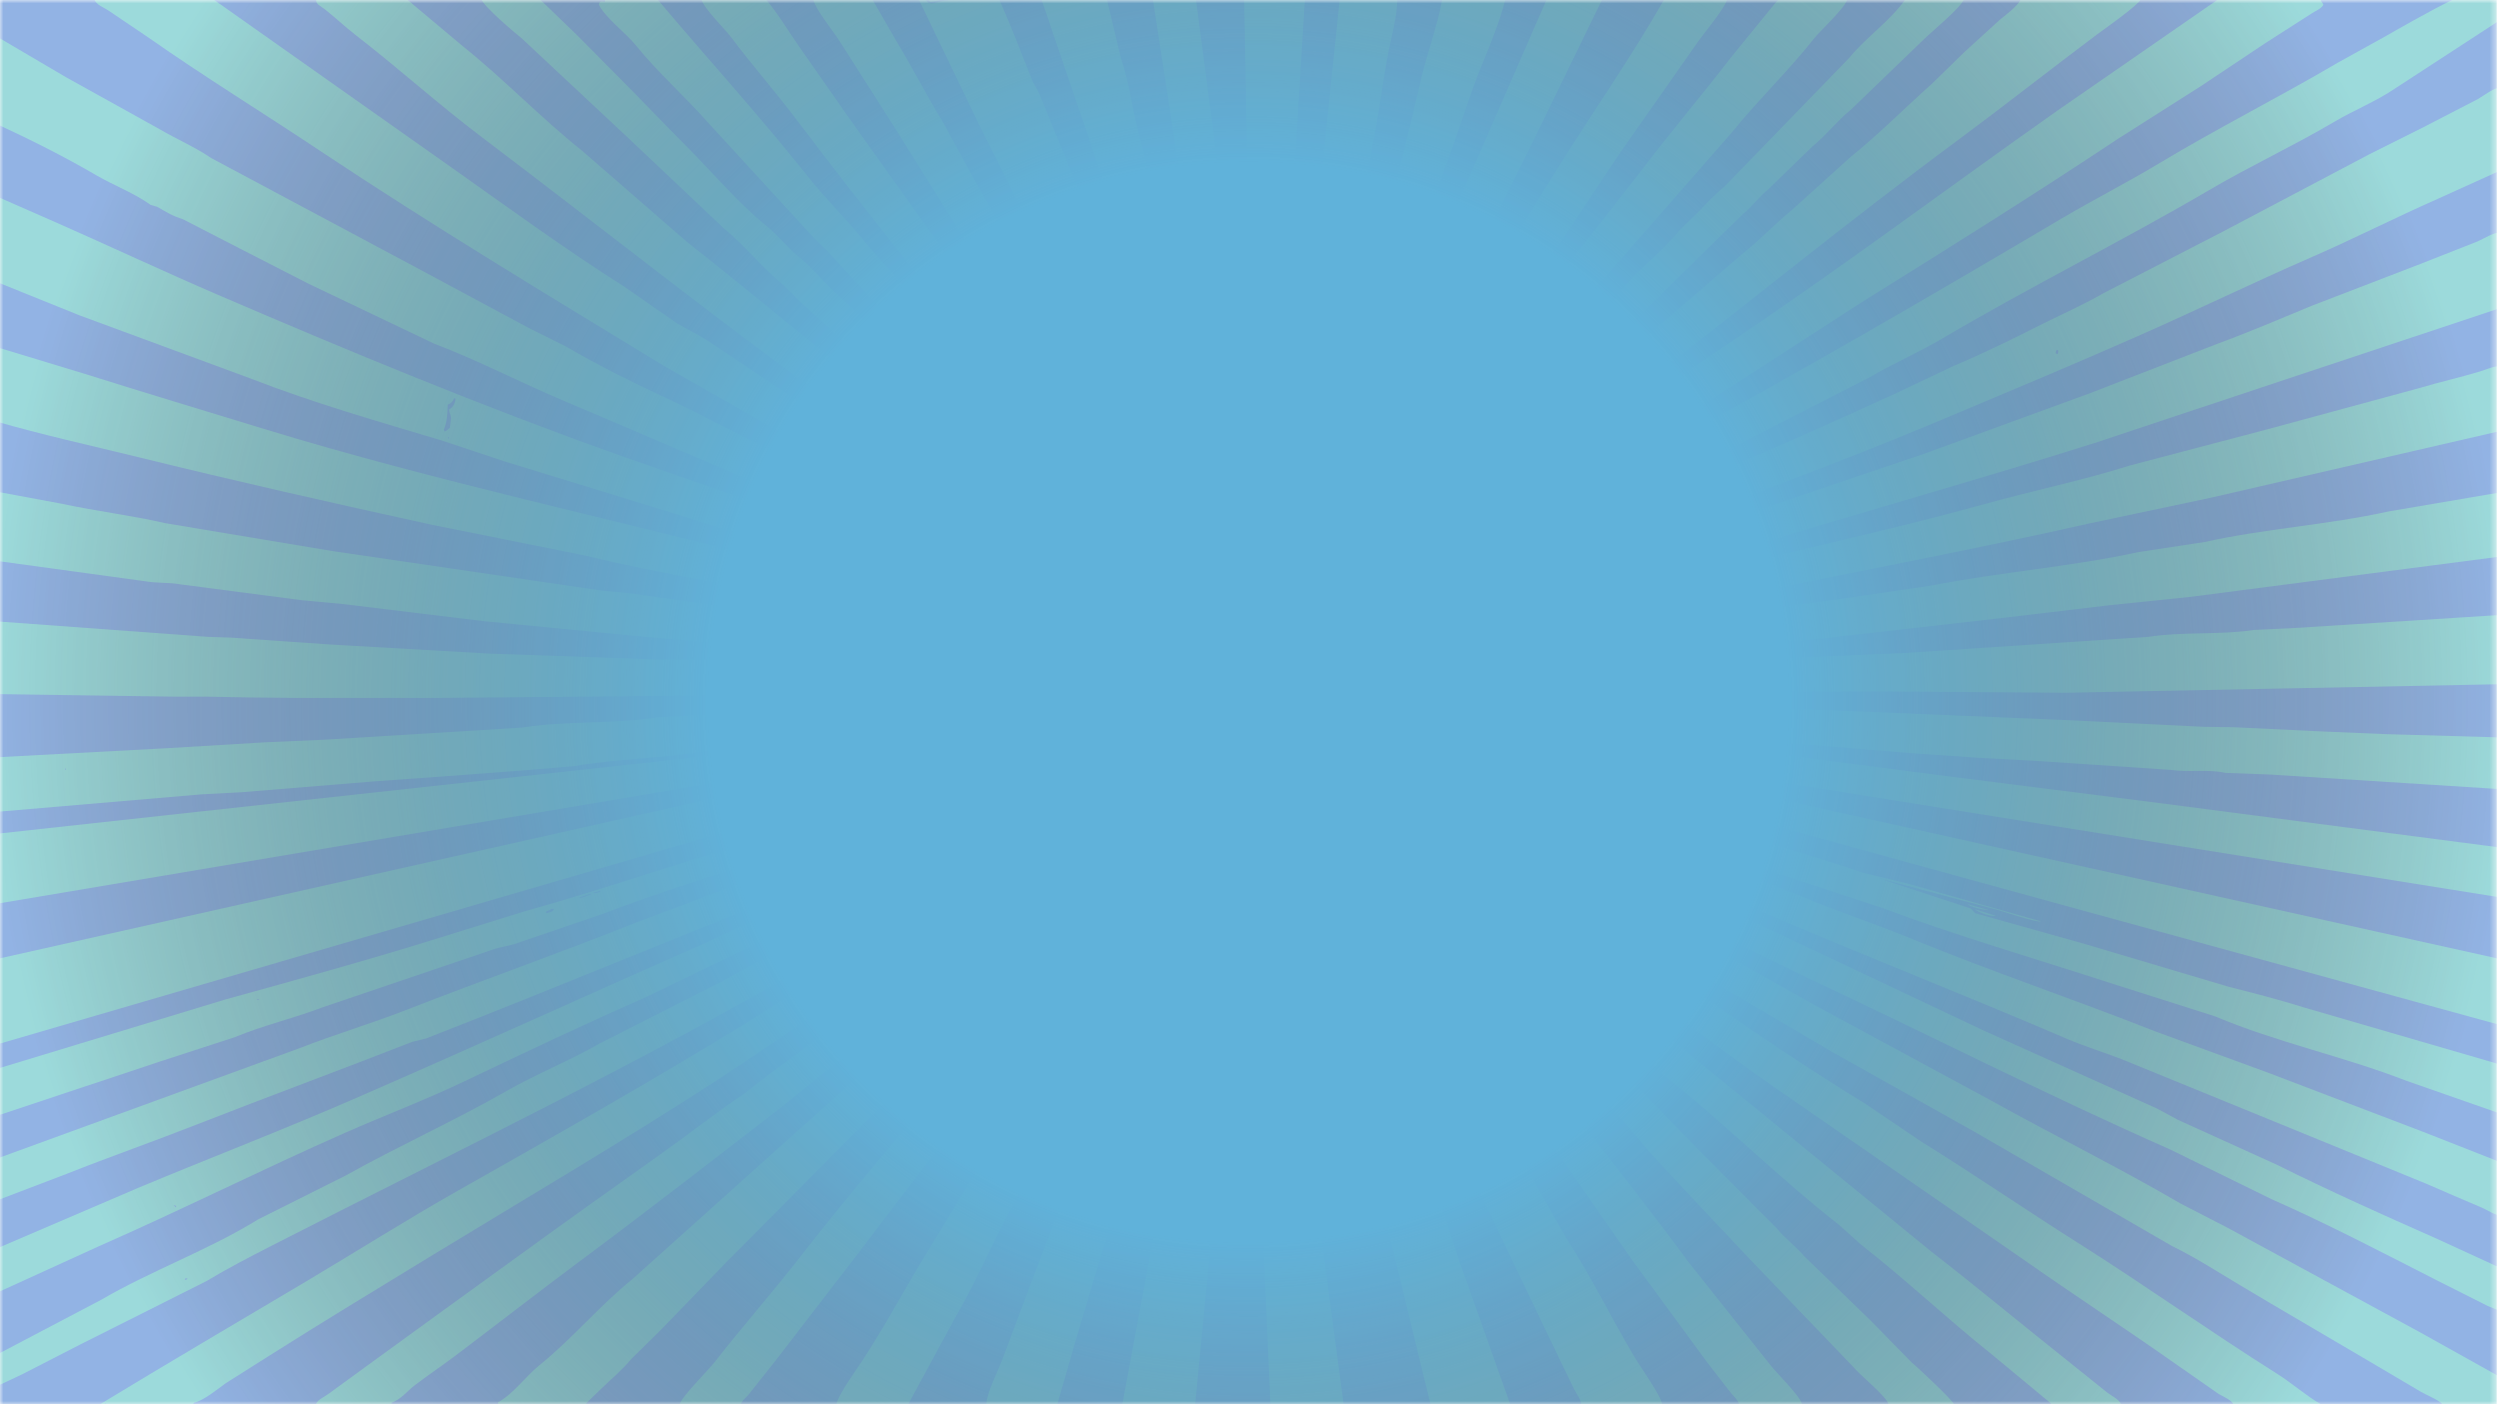 <svg width="356" height="200" viewBox="0 0 356 200" fill="none" xmlns="http://www.w3.org/2000/svg">
<g clip-path="url(#clip0_11_216)">
<g opacity="0.7">
<mask id="mask0_11_216" style="mask-type:luminance" maskUnits="userSpaceOnUse" x="0" y="0" width="356" height="200">
<path d="M0 0V200H355.556V0H0Z" fill="white"/>
</mask>
<g mask="url(#mask0_11_216)">
<path fill-rule="evenodd" clip-rule="evenodd" d="M0 0V200H355.556V0H0Z" fill="#72CBCC"/>
<path d="M37.574 61.074C62.074 68.574 87.667 73.981 113.037 80.63C121.241 82.778 129.611 84.426 137.926 86.685C140.148 87.241 142.37 87.79 144.593 88.333C140.111 87.222 135.574 85.315 131.37 84C121.741 81.049 112.117 78.105 102.5 75.167C92.185 71.907 82.093 68.87 71.722 65.667C68.846 64.704 65.963 63.741 63.074 62.778C53.741 59.981 44.704 57.407 35.852 53.963C27.667 50.938 19.475 47.914 11.278 44.889C7.278 43.272 3.272 41.654 -0.741 40.037C-0.741 43.148 -0.741 46.253 -0.741 49.352C3.506 50.648 7.759 51.938 12.018 53.222C20.537 55.907 28.945 58.426 37.574 61.074Z" fill="#6493D8"/>
<path d="M23.537 74.5C31.488 75.821 39.438 77.148 47.389 78.481C60.179 80.358 72.969 82.235 85.759 84.111C86.92 84.222 88.086 84.327 89.259 84.426C95.099 85.241 100.944 86.055 106.796 86.87C114.265 87.895 121.741 88.92 129.222 89.944C135.395 90.735 141.568 91.531 147.741 92.333C147.741 92.309 147.741 92.29 147.741 92.278C142.222 91.407 136.889 90.185 131.611 88.963C126.685 87.988 121.759 87.006 116.833 86.019C105.759 83.426 94.352 81.833 83.5 79.148C76.179 77.679 68.864 76.21 61.556 74.741C47.5 71.667 33.333 68.463 19.741 65.111C12.704 63.389 6.13 61.944 -0.741 59.963C-0.741 63.296 -0.741 66.63 -0.741 69.963C2.444 70.555 5.636 71.148 8.833 71.741C13.722 72.796 18.815 73.407 23.537 74.5Z" fill="#6493D8"/>
<path d="M31.074 42C49.667 50 68.648 57.87 88.148 64.815C97.648 68.185 106.981 71.315 116.537 74.685C127.525 78.599 138.519 82.519 149.519 86.444C149.519 86.432 149.519 86.414 149.519 86.389C143.648 84.5 138.074 81.481 132.537 79.093C126.426 76.444 120.167 73.944 114.093 71.426C102.611 66.704 91.63 61.852 80.315 57.093C74.13 54.481 68.093 51.315 61.796 48.926C55.846 46.086 49.895 43.247 43.944 40.407C40.685 38.728 37.42 37.056 34.148 35.389C31.445 33.994 28.747 32.605 26.056 31.222C24.537 30.759 23.593 30.13 22.37 29.444C22.062 29.358 21.759 29.272 21.463 29.185C19.13 27.5 16.278 26.444 13.722 24.963C9.13 22.278 4.167 19.796 -0.741 17.537C-0.741 20.969 -0.741 24.407 -0.741 27.852C2.148 29.111 5.031 30.377 7.907 31.648C15.648 35.056 23.278 38.648 31.074 42Z" fill="#6493D8"/>
<path d="M146.889 88.833C146.284 88.722 145.679 88.599 145.074 88.463C145.679 88.611 146.284 88.759 146.889 88.907C146.889 88.883 146.889 88.858 146.889 88.833Z" fill="#6493D8"/>
<path d="M64.852 56.722C64.79 56.722 64.728 56.722 64.667 56.722C64.445 57.204 64.259 57.407 63.759 57.63C63.722 58.944 63.667 60.074 63.204 61.185C63.241 61.272 63.284 61.358 63.333 61.444C63.685 61.333 63.759 61.111 64.056 60.944C64.117 60.475 64.179 60.006 64.241 59.537C64.185 59 63.981 58.87 63.944 58.315C64.445 58.056 64.852 57.444 64.852 56.722Z" fill="#6493D8"/>
<path d="M63.87 62.481C63.895 62.444 63.92 62.401 63.944 62.352C63.895 62.315 63.852 62.278 63.815 62.241C63.79 62.278 63.772 62.315 63.759 62.352C63.796 62.401 63.833 62.444 63.87 62.481Z" fill="#6493D8"/>
<path d="M32.852 90.796C37.58 91.13 42.303 91.457 47.019 91.778C54.574 92.21 62.136 92.642 69.704 93.074C77.84 93.358 85.969 93.642 94.093 93.926C95.611 93.926 97.124 93.926 98.63 93.926C115.037 94.42 131.451 94.914 147.87 95.407C143.228 95.012 138.586 94.623 133.944 94.241C125.216 93.475 116.494 92.716 107.778 91.963C105.235 91.778 102.698 91.593 100.167 91.407C97.574 91.185 94.981 90.963 92.389 90.741C84.574 89.988 76.765 89.228 68.963 88.463C62.259 87.648 55.556 86.833 48.852 86.019C46.877 85.833 44.895 85.648 42.907 85.463C37.142 84.71 31.383 83.957 25.63 83.204C23.963 82.907 22.518 83.074 20.722 82.778C13.574 81.79 6.42 80.809 -0.741 79.833C-0.741 82.71 -0.741 85.586 -0.741 88.463C9.358 89.204 19.457 89.944 29.556 90.685C30.654 90.722 31.753 90.759 32.852 90.796Z" fill="#6493D8"/>
<path d="M226.574 41.759C223.963 45.185 220.852 48.167 218.185 51.5C216.482 53.549 214.784 55.593 213.093 57.63C210.142 61.086 207.198 64.543 204.259 68C203.056 69.5 200.741 71.37 199.963 73.093C204.914 67.932 209.858 62.778 214.796 57.63C217.216 55.247 219.63 52.858 222.037 50.463C222.963 49.488 223.883 48.506 224.796 47.519C227.019 45.685 229.241 43.389 231.056 41.148C233.482 38.13 236.759 35.778 239.204 32.741C239.982 31.988 240.759 31.235 241.537 30.482C242.852 29.167 244.056 27.778 245.519 26.611C251.469 20.488 257.414 14.358 263.352 8.222C265.759 5.259 269.13 3.037 271.333 -0.111C268.568 -0.111 265.809 -0.111 263.056 -0.111C262.815 1.056 259.222 4.352 258.333 5.463C254.704 10.074 250.463 14.111 246.796 18.648C240.056 26.352 233.315 34.056 226.574 41.759Z" fill="#6493D8"/>
<path d="M258.093 20.852C256.006 22.877 253.92 24.901 251.833 26.926C250.556 27.963 249.574 29.315 248.333 30.352C245.654 32.969 242.982 35.586 240.315 38.204C238.488 40.006 236.667 41.803 234.852 43.593C233.284 45.148 231.71 46.704 230.13 48.259C228.315 50.123 226.494 51.981 224.667 53.833C221.407 56.944 218.142 60.049 214.87 63.148C214.13 63.926 213.395 64.704 212.667 65.481C210.722 67.055 209.222 69.093 207.333 70.685C206.093 71.741 204.685 72.833 203.704 74.13C205.407 73.333 206.667 71.389 208.13 70.259C212.685 66.741 216.907 62.741 221.426 59.167C230.352 51.463 239.284 43.759 248.222 36.056C250.611 34.185 252.704 31.907 255.074 29.982C257.877 27.451 260.679 24.92 263.482 22.389C267.556 19.111 271.241 15.37 275.13 11.907C276.685 10.389 278.235 8.877 279.778 7.37C281.457 5.84 283.136 4.309 284.815 2.778C285.796 1.981 287.111 1.037 287.759 -0.056C285.056 -0.068 282.358 -0.086 279.667 -0.111C279.296 1.037 275.037 4.537 273.963 5.593C270.494 8.938 267.019 12.29 263.537 15.648C261.593 17.204 260.037 19.278 258.093 20.852Z" fill="#6493D8"/>
<path d="M221.426 35.574C216.185 42.926 210.944 50.278 206.037 57.944C202.506 63.056 198.969 68.167 195.426 73.278C199.315 68.117 203.198 62.963 207.074 57.815C209.494 54.901 211.907 51.981 214.315 49.056C220.673 40.944 227.031 32.833 233.389 24.722C237.611 19.13 242.204 13.741 246.5 8.167C248.648 5.525 250.796 2.889 252.944 0.259C253.043 0.16 253.142 0.056 253.241 -0.056C250.809 -0.068 248.377 -0.086 245.944 -0.111C245.778 0.963 242.667 4.704 241.907 5.778C238.63 10.426 235.407 15.093 232.148 19.685C228.426 24.944 225.148 30.333 221.426 35.574Z" fill="#6493D8"/>
<path d="M9.37 109.315C9.333 109.414 9.296 109.519 9.259 109.63C9.296 109.63 9.333 109.63 9.37 109.63C9.37 109.519 9.37 109.414 9.37 109.315Z" fill="#6493D8"/>
<path d="M37.759 105.704C40.586 105.58 43.407 105.457 46.222 105.333C55.58 104.765 64.938 104.191 74.296 103.611C80.722 102.593 87.37 103.148 93.556 102.148C95.802 102.025 98.049 101.901 100.296 101.778C105.284 101.432 110.265 101.086 115.241 100.741C125.586 99.876 135.926 99.019 146.259 98.167C145.568 98.167 144.877 98.167 144.185 98.167C141.63 98.228 139.074 98.284 136.519 98.333C125.605 98.568 114.691 98.796 103.778 99.019C89.864 99.142 75.951 99.265 62.037 99.389C55.556 99.389 49.08 99.389 42.611 99.389C40.216 99.364 37.821 99.34 35.426 99.315C33.426 99.278 31.426 99.241 29.426 99.204C27.895 99.204 26.364 99.204 24.833 99.204C16.302 99.08 7.778 98.957 -0.741 98.833C-0.741 101.833 -0.741 104.839 -0.741 107.852C7.37 107.42 15.482 106.988 23.593 106.556C28.321 106.272 33.043 105.988 37.759 105.704Z" fill="#6493D8"/>
<path d="M135.907 109.5C137.191 109.29 138.481 109.086 139.778 108.889C141.062 108.519 142.346 108.148 143.63 107.778C143.63 107.765 143.63 107.747 143.63 107.722C143.556 107.722 143.475 107.722 143.389 107.722C141.556 108.593 138.222 108.833 136.037 109.315C132.741 110.037 129.481 110.889 126.407 111.833C125.222 112.185 122.463 112.537 121.685 113.241C126.167 112.556 131.407 111.333 135.481 110.056C136.519 109.722 138.222 109.833 139.037 109.259C139.074 109.259 139.111 109.259 139.148 109.259C138.815 109.148 138.315 109.37 137.926 109.444C135 109.963 132.722 111 129.778 111.222C129.778 111.198 129.778 111.173 129.778 111.148C131.685 110.611 133.907 110 135.907 109.5Z" fill="#6493D8"/>
<path d="M144.926 101.278C144.111 100.981 142.574 101.5 141.796 101.648C139.056 102.167 136.241 102.148 133.648 102.63C123.858 103.963 114.068 105.29 104.278 106.611C102.784 106.759 101.29 106.907 99.796 107.056C94.056 108.018 87.815 108.056 81.907 109.074C80.068 109.235 78.228 109.395 76.389 109.556C72.907 109.827 69.432 110.093 65.963 110.352C61.691 110.66 57.42 110.969 53.148 111.278C46.901 111.784 40.648 112.296 34.389 112.815C32.512 112.914 30.63 113.012 28.741 113.111C18.914 113.951 9.086 114.79 -0.741 115.63C-0.741 116.667 -0.741 117.71 -0.741 118.759C42.056 114.074 84.852 109.389 127.63 104.722C133.395 103.574 139.161 102.426 144.926 101.278Z" fill="#6493D8"/>
<path d="M231.852 56.407C228.605 58.877 225.352 61.352 222.093 63.833C219.846 65.673 217.599 67.512 215.352 69.352C212.611 71.512 209.877 73.679 207.148 75.852C210.593 73.42 214.043 70.988 217.5 68.556C227.259 62.259 236.463 55.389 246 49C262 38.278 277.315 26.796 292.963 15.759C300.543 10.512 308.124 5.265 315.704 0.019C315.753 -0.006 315.796 -0.031 315.833 -0.056C312.179 -0.068 308.519 -0.086 304.852 -0.111C304.611 0.648 299.574 4.204 298.611 4.907C292.111 9.778 285.759 14.796 279.241 19.63C263.148 31.518 247.648 44.222 231.852 56.407Z" fill="#6493D8"/>
<path d="M200.278 56.167C197.475 61.685 194.673 67.204 191.87 72.722C195.895 65.994 199.926 59.272 203.963 52.556C210.093 43.37 215.667 33.722 221.556 24.352C226.63 16.222 232.204 8.278 237 -0.111C234.049 -0.111 231.105 -0.111 228.167 -0.111C224.549 7.309 220.932 14.728 217.315 22.148C211.636 33.481 205.957 44.821 200.278 56.167Z" fill="#6493D8"/>
<path d="M134.982 0.074C134.982 0.012 134.982 -0.049 134.982 -0.111C133.815 -0.111 133.333 0.167 132.482 0.315C132.37 0.179 132.265 0.037 132.167 -0.111C132.043 -0.111 131.92 -0.111 131.796 -0.111C132.37 1.148 133.685 -0.019 134.982 0.074Z" fill="#6493D8"/>
<path d="M122.907 19.63C131.444 31.537 139.889 43.667 148.778 55.241C151.778 59.148 154.556 63.259 157.426 67.204C158.704 68.963 159.852 71.296 161.463 72.722C158.142 67.463 154.815 62.21 151.482 56.963C143.519 43.87 135.463 31.093 127.389 18.148C124.772 14.049 122.154 9.944 119.537 5.833C118.704 4.5 116.093 1.315 115.796 -0.111C113.549 -0.111 111.303 -0.111 109.056 -0.111C110.833 2 112.241 4.426 113.833 6.685C116.87 10.982 119.833 15.333 122.907 19.63Z" fill="#6493D8"/>
<path d="M134.185 17.241C135.679 19.982 137.173 22.716 138.667 25.444C143.222 33.481 147.778 41.512 152.333 49.537C155.444 54.815 158.13 60.37 161.222 65.611C162.407 67.673 163.593 69.735 164.778 71.796C164.778 71.833 164.778 71.876 164.778 71.926C164.802 71.926 164.827 71.926 164.852 71.926C161.988 65.728 159.123 59.537 156.259 53.352C151.037 41.333 145.556 29.815 139.704 18.333C136.741 12.185 133.778 6.037 130.815 -0.111C128.605 -0.111 126.401 -0.111 124.204 -0.111C125.401 1.975 126.605 4.062 127.815 6.148C130.019 9.796 131.982 13.667 134.185 17.241Z" fill="#6493D8"/>
<path d="M186.982 35.315C187.451 31.154 187.92 26.988 188.389 22.815C189.179 15.173 189.975 7.531 190.778 -0.111C189.123 -0.111 187.469 -0.111 185.815 -0.111C184.259 25.204 182.704 50.537 181.148 75.852C181.173 75.852 181.191 75.852 181.204 75.852C183.426 65.722 184 54.907 185.87 44.463C186.241 41.414 186.611 38.364 186.982 35.315ZM181.759 71C181.37 69.981 181.907 67.759 182 66.704C182.278 64 182.204 61.352 182.685 58.87C182.784 58.784 182.883 58.697 182.982 58.611C183.043 58.611 183.105 58.611 183.167 58.611C182.982 58.833 182.87 58.889 182.796 59.222C183.111 59.111 183.056 58.981 183.352 58.87C183.333 63.167 182.241 67.019 181.759 71Z" fill="#6493D8"/>
<path d="M173.741 27.963C174.21 32.79 174.679 37.611 175.148 42.426C175.87 46.852 175.759 51.759 176.482 56.352C176.593 57.944 176.698 59.537 176.796 61.13C177.167 65.772 177.537 70.414 177.907 75.055C177.944 75.068 177.982 75.086 178.019 75.111C178.043 72.617 178.068 70.124 178.093 67.63C178.031 61.926 177.969 56.222 177.907 50.519C177.858 45.049 177.815 39.574 177.778 34.093C177.568 22.698 177.364 11.296 177.167 -0.111C174.883 -0.111 172.593 -0.111 170.296 -0.111C171.049 5.667 171.809 11.451 172.574 17.241C173.167 20.815 173.167 24.537 173.741 27.963ZM177.537 59.907C177.667 62.241 177.963 66.111 177.778 68.796C177.519 68.259 177.722 67.555 177.593 66.833C177.222 64.685 177.519 61.759 177.296 59.907C177.37 59.907 177.451 59.907 177.537 59.907Z" fill="#6493D8"/>
<path d="M62.833 133.463C66.759 132.241 70.685 131.019 74.611 129.796C83.093 127.426 91.241 124.741 99.37 122.185C101.148 121.679 102.926 121.167 104.704 120.648C111.796 118.167 118.722 116 126.037 113.667C126.593 113.5 127 113.074 127.444 112.87C129.617 112.278 131.784 111.685 133.944 111.093C134.883 110.747 135.821 110.401 136.759 110.056C136.784 110.006 136.809 109.963 136.833 109.926C136.747 109.926 136.661 109.926 136.574 109.926C135.722 110.518 134.426 110.667 133.333 110.963C131.148 111.519 128.963 112.074 126.778 112.63C124.951 112.889 123.13 113.154 121.315 113.426C117.407 114.315 113.667 115.481 109.982 116.611C106.08 117.71 102.173 118.815 98.259 119.926C65.296 129.537 32.296 139.167 -0.667 148.796C-0.691 148.833 -0.716 148.877 -0.741 148.926C-0.741 150.049 -0.741 151.173 -0.741 152.296C10.173 148.975 21.086 145.66 32 142.352C42.481 139.444 52.537 136.685 62.833 133.463ZM122.981 113.796C123.204 113.593 123.593 113.611 123.889 113.481C124.037 113.481 124.179 113.481 124.315 113.481C123.969 113.605 123.623 113.728 123.278 113.852C123.179 113.852 123.08 113.852 122.981 113.852C122.981 113.827 122.981 113.809 122.981 113.796ZM113.833 116C115.204 115.593 116.574 115.185 117.944 114.778C118.944 114.568 119.944 114.364 120.944 114.167C121.623 114.167 122.302 114.167 122.981 114.167C122.407 114.704 120.852 114.352 120.037 114.519C118.019 114.944 116.111 116 113.833 116.056C113.833 116.043 113.833 116.025 113.833 116ZM112.13 117.889C111.661 118.012 111.185 118.136 110.704 118.259C111.074 118.136 111.444 118.012 111.815 117.889C111.914 117.889 112.019 117.889 112.13 117.889ZM107.648 117.537C108.648 117.29 109.648 117.043 110.648 116.796C110.735 116.796 110.815 116.796 110.889 116.796C110.278 117.278 108.611 117.593 107.648 117.593C107.648 117.568 107.648 117.549 107.648 117.537ZM98.519 120.111C99.827 119.765 101.136 119.414 102.444 119.056C102.543 119.056 102.642 119.056 102.741 119.056C101.333 119.426 99.926 119.796 98.519 120.167C98.519 120.142 98.519 120.123 98.519 120.111Z" fill="#6493D8"/>
<path d="M162.093 18.778C163.667 24.852 164.852 31.204 166.444 37.463C167.568 41.981 168.691 46.5 169.815 51.019C170.482 54.117 171.154 57.222 171.833 60.333C172.944 64.463 174.296 69.407 174.833 73.759C174.858 73.759 174.877 73.759 174.889 73.759C174.691 72.191 174.488 70.617 174.278 69.037C173.71 65.012 173.142 60.988 172.574 56.963C170.623 43.519 168.679 30.074 166.741 16.63C165.889 11.049 165.031 5.469 164.167 -0.111C161.982 -0.111 159.796 -0.111 157.611 -0.111C158.29 2.704 158.963 5.525 159.63 8.352C160.778 11.593 161.185 15.315 162.093 18.778ZM172.759 60.833C173.167 62.852 173.759 65.167 173.796 67.389C173.772 67.389 173.753 67.389 173.741 67.389C173.407 64.537 172.148 61.907 172.204 58.926C172.759 59.204 172.611 60.13 172.759 60.833Z" fill="#6493D8"/>
<path d="M147.074 11.667C147.37 12.241 147.833 12.926 148.111 13.63C152.136 23.469 156.161 33.315 160.185 43.167C163.593 52.056 167.006 60.944 170.426 69.833C170.426 69.87 170.426 69.914 170.426 69.963C170.438 69.963 170.457 69.963 170.482 69.963C170.315 67.833 169.241 65.759 168.648 63.833C167.204 59.222 165.889 54.648 164.482 50.167C160.741 38.259 157.556 26.648 153.5 15.148C151.759 10.062 150.025 4.975 148.296 -0.111C146.296 -0.111 144.29 -0.111 142.278 -0.111C142.858 1.235 143.432 2.58 144 3.926C145.025 6.506 146.049 9.086 147.074 11.667ZM167.482 61.074C167.21 60.358 166.944 59.642 166.685 58.926C167.093 59.222 167.389 60.481 167.482 61.074Z" fill="#6493D8"/>
<path d="M22.741 18.407C25.185 19.833 27.815 20.963 30.093 22.518C39.809 27.704 49.519 32.889 59.222 38.074C64.556 40.938 69.889 43.803 75.222 46.667C77.012 47.568 78.809 48.463 80.611 49.352C85.352 52.13 90.37 54.593 95.445 56.963C100.722 59.426 105.852 62.352 111.259 64.741C121.204 69.148 130.685 74.352 140.759 78.778C143.142 79.926 145.531 81.074 147.926 82.222C149 82.704 150.111 83.574 151.352 83.815C140.586 77.914 129.821 72.006 119.056 66.093C110.858 61.414 102.661 56.735 94.463 52.056C78.056 42.056 61.519 32.093 45.667 21.537C37.481 16.074 29.111 10.944 21.148 5.352C19.272 4.08 17.389 2.809 15.5 1.537C14.87 1.093 13.667 0.704 13.426 -0.111C8.71 -0.111 3.988 -0.111 -0.741 -0.111C-0.741 1.605 -0.741 3.321 -0.741 5.037C2.63 7.025 6 9.006 9.37 10.982C13.827 13.451 18.284 15.926 22.741 18.407Z" fill="#6493D8"/>
<path d="M194.389 56.037C192.389 61.543 190.389 67.043 188.389 72.537C189.352 71.556 190.222 68.352 190.833 66.963C192.963 62.13 195.13 57.278 197.278 52.37C202.407 40.63 207.685 28.778 212.852 16.87C214.519 13.018 216.204 9.148 217.926 5.222C218.704 3.444 219.482 1.667 220.259 -0.111C218.296 -0.111 216.333 -0.111 214.37 -0.111C213.482 3.352 212.056 6.704 210.759 9.889C208.982 14.278 207.722 18.796 206.037 23.13C203.074 31.34 200.111 39.549 197.148 47.759C196.235 50.525 195.315 53.284 194.389 56.037Z" fill="#6493D8"/>
<path d="M189.111 54.63C188.012 59.765 186.914 64.895 185.815 70.019C185.827 70.019 185.846 70.019 185.87 70.019C188.185 61.315 190.944 52.593 193.593 44.093C196.944 33.37 199.741 22.556 202.352 11.296C203.204 7.611 204.704 3.667 205.37 -0.111C203.247 -0.111 201.117 -0.111 198.981 -0.111C198.926 2.481 198.167 5.037 197.704 7.426C196.926 11.444 196.5 15.278 195.741 19.13C193.889 28.444 192.685 37.648 190.593 46.667C190.099 49.321 189.605 51.975 189.111 54.63Z" fill="#6493D8"/>
<path d="M82.815 21.407C87.802 25.741 92.79 30.074 97.778 34.407C108.315 42.722 118.482 51.352 129.167 59.537C134.222 63.426 139.259 67.37 144.482 71.13C146.074 72.259 147.611 73.481 149.204 74.611C149.796 75.037 150.278 75.63 150.982 75.907C148.228 73.574 145.469 71.241 142.704 68.907C141.642 67.907 140.58 66.907 139.519 65.907C136.049 62.883 132.58 59.858 129.111 56.833C127.099 54.981 125.093 53.123 123.093 51.259C120.068 48.519 117.043 45.784 114.019 43.056C113.228 42.253 112.432 41.451 111.63 40.648C108.556 38.185 106.093 34.963 103.056 32.5C98.537 28.228 94.019 23.957 89.5 19.685C84.438 14.944 79.37 10.204 74.296 5.463C73.204 4.593 68.945 0.981 68.537 -0.111C65.006 -0.111 61.469 -0.111 57.926 -0.111C60.605 2.136 63.284 4.383 65.963 6.63C71.796 11.296 76.963 16.741 82.815 21.407Z" fill="#6493D8"/>
<path d="M88.222 11.111C91.37 14.259 94.444 17.518 97.593 20.667C101.426 24.5 105.019 28.833 109.241 32.259C110.815 33.537 112.056 35.204 113.648 36.481C116.019 38.389 117.889 40.944 120.278 42.87C121.957 44.5 123.63 46.13 125.296 47.759C131.907 53.111 137.444 59.704 144.13 65C146.858 67.531 149.593 70.062 152.333 72.593C152.358 72.593 152.383 72.593 152.407 72.593C150.827 71 149.253 69.407 147.685 67.815C144.327 64.235 140.975 60.66 137.63 57.093C133.802 53.006 129.981 48.92 126.167 44.833C123.327 41.747 120.488 38.66 117.648 35.574C117.056 34.994 116.463 34.42 115.87 33.852C110.895 28.432 105.926 23.018 100.963 17.611C97.611 13.796 93.741 10.407 90.537 6.444C89.111 4.685 86.278 2.611 85.278 0.685C85.29 0.599 85.309 0.519 85.333 0.444C85.5 0.13 85.741 0.185 86.13 0.259C86.154 0.136 86.173 0.012 86.185 -0.111C83.086 -0.111 79.981 -0.111 76.87 -0.111C78.673 1.63 80.469 3.364 82.259 5.093C84.247 7.105 86.235 9.111 88.222 11.111Z" fill="#6493D8"/>
<path d="M88.833 40.778C91.364 42.531 93.895 44.29 96.426 46.056C97.963 46.963 99.389 47.611 100.833 48.556C106.926 52.556 112.907 56.833 119.241 60.519C121.685 62.086 124.136 63.66 126.593 65.241C131.019 67.963 135.389 70.537 139.889 73.204C142.42 74.735 144.957 76.265 147.5 77.796C144.426 75.722 141.358 73.642 138.296 71.555C136.951 70.531 135.605 69.506 134.259 68.481C130.173 65.63 126.086 62.772 122 59.907C103.833 46.926 86.389 32.963 68.667 19.574C62.481 14.907 56.722 9.685 50.63 4.981C49.111 3.796 47.722 2.481 46.222 1.296C45.759 0.926 44.833 0.556 45.056 -0.111C40.154 -0.111 35.253 -0.111 30.352 -0.111C41.673 7.877 52.988 15.864 64.296 23.852C72.389 29.574 80.407 35.444 88.833 40.778Z" fill="#6493D8"/>
<path d="M123.833 35.259C127.796 39.716 131.759 44.173 135.722 48.63C140.037 54.056 145.296 58.741 149.574 64.13C151.278 66.278 153.333 68.093 155.037 70.204C155.722 71.074 156.426 72.037 157.296 72.722C152.889 67.241 148.475 61.765 144.056 56.296C133.944 43.167 123.5 30.389 113.537 17.185C110.5 13.167 107.185 9.389 104.148 5.352C103.185 4.056 100.278 1.296 99.87 -0.111C97.784 -0.111 95.698 -0.111 93.611 -0.111C100.667 8.278 108.093 16.389 114.944 25.018C117.741 28.556 121.037 31.704 123.833 35.259Z" fill="#6493D8"/>
<path d="M301.611 19.759C289.611 27.741 277.389 35.389 265.074 43.056C256.21 48.796 247.34 54.537 238.463 60.278C231.815 64.37 225.204 68.426 218.722 72.648C215.537 74.673 212.352 76.698 209.167 78.722C212.414 76.907 215.661 75.093 218.907 73.278C225.63 69.796 232.167 66.111 238.722 62.537C257.315 52.389 275.5 41.815 293.519 31.148C298.13 28.426 302.796 26.056 307.37 23.315C315.722 18.278 324.463 13.889 332.944 8.907C335.265 7.611 337.593 6.321 339.926 5.037C340.593 4.648 346.278 1.389 349.407 -0.111C343.099 -0.111 336.79 -0.111 330.482 -0.111C330.537 0.407 330.722 0.296 330.852 0.685C330.482 1.315 329.667 1.556 329.074 1.981C326.914 3.364 324.747 4.753 322.574 6.148C319.549 8.173 316.525 10.191 313.5 12.204C309.537 14.722 305.574 17.241 301.611 19.759Z" fill="#6493D8"/>
<path d="M341.093 12.574C338.389 14.426 335.241 15.667 332.389 17.352C326.593 20.778 320.463 23.611 314.611 27.055C302.13 34.37 289.074 40.815 276.593 48.204C273.204 50.204 269.593 51.759 266.241 53.722C259.352 57.253 252.463 60.784 245.574 64.315C242.982 65.562 240.389 66.809 237.796 68.055C235.895 69.019 233.994 69.981 232.093 70.944C226.87 73.259 221.778 75.926 216.833 78.537C213.438 80.216 210.043 81.895 206.648 83.574C210.698 81.858 214.747 80.142 218.796 78.426C227.444 75.055 235.667 70.981 244.111 67.444C252.889 63.759 261.333 59.963 269.907 56.037C272.673 54.728 275.432 53.42 278.185 52.111C282.611 50.259 286.833 48.148 291 46.056C293.889 44.611 296.815 43.333 299.519 41.759C305.185 38.833 310.846 35.914 316.5 33C323.475 29.321 330.444 25.642 337.407 21.963C339.901 20.716 342.395 19.469 344.889 18.222C347.543 16.852 350.198 15.482 352.852 14.111C353.759 13.593 355.13 12.444 356.296 12.389C356.296 9.142 356.296 5.901 356.296 2.667L341.093 12.574Z" fill="#6493D8"/>
<path d="M347.037 182.333C339.259 178.37 331.481 174.296 323.426 170.741C318.623 168.395 313.827 166.043 309.037 163.685C291.444 155.926 274.556 147.296 257.222 139.167C252.346 136.784 247.463 134.395 242.574 132C232.278 126.827 221.981 121.654 211.685 116.481C212.438 116.938 213.191 117.389 213.944 117.833C216.315 119.315 218.796 120.667 221.241 122.13C227.735 125.809 234.235 129.488 240.741 133.167C246.642 136.5 252.543 139.827 258.444 143.148C266.765 147.642 275.086 152.142 283.407 156.648C292.426 161.667 301.741 166.259 310.556 171.407C312.79 172.556 315.019 173.704 317.241 174.852C326.377 179.815 335.512 184.778 344.648 189.741C348.525 191.914 352.407 194.08 356.296 196.241C356.296 193.117 356.296 189.994 356.296 186.87C356.111 186.648 354.444 186.093 354.093 185.889C351.735 184.704 349.383 183.518 347.037 182.333Z" fill="#6493D8"/>
<path d="M315.463 144.741C310.463 143.148 305.457 141.556 300.444 139.963C289.704 136.463 278.407 133.204 267.889 129.241C261.778 127.241 255.667 125.235 249.556 123.222C242.111 120.315 234.333 118.019 226.704 115.315C224 114.37 221.315 113.519 218.482 112.63C217.444 112.296 216.401 111.969 215.352 111.648C216.444 112.481 218.241 112.722 219.593 113.241C222.383 114.302 225.179 115.364 227.981 116.426C237.401 120.13 246.821 123.827 256.241 127.518C261.463 129.759 266.944 131.5 272.315 133.722C283.648 138.37 295.463 142.352 306.815 146.833C312.272 148.833 317.728 150.833 323.185 152.833C330.42 155.599 337.654 158.358 344.889 161.111C348.691 162.605 352.494 164.099 356.296 165.593C356.296 163.284 356.296 160.975 356.296 158.667C351.741 157.074 347.185 155.481 342.63 153.889C333.722 150.426 324.167 148.426 315.463 144.741Z" fill="#6493D8"/>
<path d="M345.444 168.537C338 165.488 330.562 162.444 323.13 159.407C316.117 156.543 309.105 153.679 302.093 150.815C299.407 149.778 296.981 149.056 294.37 147.944C279.926 141.741 265.167 135.981 250.796 129.796C242.667 126.296 234.389 122.87 226.148 119.37C222.025 117.654 217.895 115.938 213.759 114.222C214.574 115.019 216.037 115.389 217.13 115.87C219.685 117 222.185 118.389 224.796 119.556C233.525 123.667 242.253 127.772 250.982 131.87C261.5 136.833 272.019 141.802 282.537 146.778C290.759 150.469 298.975 154.167 307.185 157.87C308.173 158.401 309.154 158.932 310.13 159.463C314.809 161.586 319.488 163.71 324.167 165.833C331.611 169.537 339.278 172.981 346.981 176.389C350.08 177.809 353.185 179.235 356.296 180.667C356.296 178.16 356.296 175.648 356.296 173.13C355.185 173.056 354.296 172.333 353.407 171.963C350.722 170.833 348.019 169.648 345.444 168.537Z" fill="#6493D8"/>
<path d="M243.13 194.037C239.599 189.21 236.062 184.389 232.519 179.574C225.247 169.154 217.975 158.728 210.704 148.296C208.222 144.457 205.747 140.617 203.278 136.778C200.685 132.889 198.019 128.944 195.37 125C194.148 123.185 192.444 121.315 191.574 119.241C191.512 119.204 191.451 119.167 191.389 119.13C195.352 126.401 199.315 133.673 203.278 140.944C204.377 143.056 205.482 145.161 206.593 147.259C212.086 156.963 217.58 166.673 223.074 176.389C226.63 181.815 229.444 187.722 232.833 193.37C233.537 194.556 236.593 198.852 236.685 199.981C240.352 199.981 244.012 199.981 247.667 199.981C247.426 199.241 246.685 198.667 246.259 198.074C245.21 196.728 244.167 195.383 243.13 194.037Z" fill="#6493D8"/>
<path d="M344.759 198.204C342.13 196.648 339.494 195.093 336.852 193.537C330.963 190.056 324.926 186.574 318.963 183C315.759 181.093 312.722 179.111 309.278 177.426C299.92 172.006 290.562 166.593 281.204 161.185C274.451 157.395 267.704 153.611 260.963 149.833C252.296 144.685 243.611 139.722 234.982 134.519C228.259 130.463 221.556 126.426 214.87 122.259C212.228 120.556 209.593 118.858 206.963 117.167C207.926 118.315 209.63 119.074 210.889 119.926C213.574 121.704 216.13 123.685 218.796 125.556C226.667 131.148 234.796 136.389 242.704 141.982C250.13 147.259 257.815 152.37 265.63 157.185C268.321 159.012 271.019 160.833 273.722 162.648C281.148 167.259 288.315 172.185 295.722 176.87C305.37 182.963 314.648 189.574 324.352 195.685C326.426 197 328.426 198.796 330.537 199.982C336.29 199.982 342.037 199.982 347.778 199.982C347.519 199.463 345.37 198.574 344.759 198.204Z" fill="#6493D8"/>
<path d="M265.019 177.241C263.969 176.302 262.926 175.364 261.889 174.426C253.722 168.074 246.426 160.759 238.407 154.315C234.537 151.204 231.148 147.5 227.241 144.389C225.821 143.056 224.395 141.722 222.963 140.389C217.241 135.796 212.278 130.333 206.537 125.741C204.105 123.469 201.673 121.204 199.241 118.944C200.586 120.352 201.932 121.759 203.278 123.167C205.704 126.167 208.537 128.759 211.074 131.63C214.568 135.37 218.062 139.111 221.556 142.852C222.284 143.543 223.019 144.235 223.759 144.926C225.926 147.63 228.759 149.796 230.926 152.482C234.506 156.148 238.08 159.821 241.648 163.5C245.451 167.327 249.253 171.148 253.056 174.963C254.204 176.389 255.759 177.481 256.926 178.889C260.086 181.963 263.253 185.031 266.426 188.093C268.364 190.068 270.302 192.049 272.241 194.037C273.037 194.667 278.074 199.389 278.259 199.981C282.827 199.981 287.401 199.981 291.982 199.981C292.006 199.944 292.031 199.901 292.056 199.852C289.265 197.543 286.482 195.235 283.704 192.926C277.352 187.87 271.444 182.259 265.019 177.241Z" fill="#6493D8"/>
<path d="M255.815 118.444C252.815 117.605 249.809 116.772 246.796 115.944C245.29 115.673 243.784 115.407 242.278 115.148C240.006 114.667 237.735 114.191 235.463 113.722C236.759 113.241 242.833 115.019 244.296 115.315C243.481 114.556 236.759 113.241 235.093 112.87C231.648 112.111 227.574 111.611 224.241 110.611C221.093 109.648 217.87 108.222 214 108.093C220.506 110.068 227.006 112.049 233.5 114.037C243.63 118.019 254.778 120.648 265.259 124.278C267.383 124.784 269.506 125.296 271.63 125.815C277.963 127.605 284.296 129.401 290.63 131.204C289.963 131.389 285.537 129.889 284.63 129.611C279.173 128.154 273.716 126.704 268.259 125.259C268.259 125.272 268.259 125.29 268.259 125.315C272.383 126.66 276.512 128.012 280.648 129.37C280.846 129.593 281.049 129.815 281.259 130.037C286.494 131.506 291.722 132.975 296.944 134.444C303.759 136.469 310.568 138.494 317.37 140.519C321.056 141.444 324.519 142.352 328.093 143.463C337.488 146.204 346.889 148.938 356.296 151.667C356.296 149.79 356.296 147.914 356.296 146.037C331.574 139.259 306.833 132.463 282.111 125.685C273.346 123.278 264.58 120.864 255.815 118.444ZM243.741 116.296C243.889 116.321 244.031 116.346 244.167 116.37C244 116.426 243.907 116.389 243.741 116.296ZM244.481 116.481C244.741 116.531 245.006 116.574 245.278 116.611C245.037 116.704 244.685 116.611 244.481 116.481ZM280.148 128.741C281.086 129.012 282.031 129.278 282.981 129.537C283.019 129.562 283.056 129.586 283.093 129.611C282.074 129.5 280.852 129.241 280.148 128.741ZM281.259 129.481C282.235 129.79 283.216 130.099 284.204 130.407C283.574 130.593 281.611 129.907 281.259 129.481Z" fill="#6493D8"/>
<path d="M263.852 194.593C258.951 189.481 254.043 184.37 249.13 179.259C246.154 176.099 243.173 172.932 240.185 169.759C238.37 167.796 236.549 165.833 234.722 163.87C227.963 155.481 219.889 148.204 213.148 139.778C209.148 134.778 204.426 130.389 200.463 125.37C198.809 123.395 197.154 121.414 195.5 119.426C196.944 121.389 198.395 123.352 199.852 125.315C201.463 127.537 202.963 129.759 204.5 132.056C205.969 133.994 207.444 135.938 208.926 137.889C218.778 152.315 230.074 165.611 240.37 179.63C244.247 184.518 248.13 189.401 252.019 194.278C252.852 195.407 256.407 198.833 256.611 199.981C260.722 199.981 264.833 199.981 268.944 199.981C268.537 198.722 264.852 195.833 263.852 194.593Z" fill="#6493D8"/>
<path d="M315.778 198.389C313.877 197.056 311.975 195.728 310.074 194.407C302.796 189.278 295.333 184.407 288 179.259C276.21 171.111 264.42 162.957 252.63 154.796C244.444 149.093 236.556 142.963 228.407 137.148C219.815 130.691 211.216 124.235 202.611 117.778C204.994 119.864 207.383 121.951 209.778 124.037C215.185 128.315 220.13 133.185 225.593 137.444C230.728 141.778 235.858 146.111 240.982 150.444C252.303 159.679 263.623 168.92 274.944 178.167C281.593 183.333 288.093 188.741 294.685 193.981C296.463 195.414 298.241 196.839 300.019 198.259C300.593 198.722 301.778 199.259 302.037 199.981C307.37 199.981 312.704 199.981 318.037 199.981C317.759 199.296 316.37 198.815 315.778 198.389Z" fill="#6493D8"/>
<path d="M267.963 125.13C267.815 125.105 267.667 125.086 267.519 125.074C267.667 125.111 267.815 125.148 267.963 125.185C267.963 125.173 267.963 125.154 267.963 125.13Z" fill="#6493D8"/>
<path d="M329.315 36.556C320.833 40.241 312.63 44.259 304.241 47.944C294.926 52.056 285.5 55.981 276.056 59.963C261.241 66.185 246 71.648 230.982 77.555C226.352 79.389 221.852 81.259 217.315 83.074C214.87 84 212.42 84.92 209.963 85.833C221.124 82.154 232.278 78.475 243.426 74.796C245.722 74.08 248.012 73.364 250.296 72.648C258.185 69.981 266.074 67.309 273.963 64.63C281.815 61.765 289.661 58.901 297.5 56.037C303.611 53.667 309.722 51.296 315.833 48.926C320.278 47.296 324.87 45.333 329.204 43.537C334.352 41.549 339.5 39.568 344.648 37.593C347.34 36.531 350.037 35.469 352.741 34.407C353.759 33.981 355 33.074 356.296 33.056C356.296 30.093 356.296 27.13 356.296 24.167C353.235 25.549 350.167 26.938 347.093 28.333C341.093 30.982 335.259 33.963 329.315 36.556Z" fill="#6493D8"/>
<path d="M250.722 77.37C246.006 78.765 241.29 80.154 236.574 81.537C233.438 82.401 230.309 83.259 227.185 84.111C224.025 85.074 220.858 86.037 217.685 87C215.759 87.531 213.84 88.062 211.926 88.593C212.611 88.796 214 88.222 214.685 88.037C216.969 87.506 219.259 86.975 221.556 86.444C230.241 84.352 238.778 82.593 247.296 80.5C259.111 77.611 271 75 282.537 71.796C289.556 69.852 296.537 68.426 303.333 66.278C309.852 64.562 316.37 62.846 322.889 61.13C330.123 59.167 337.358 57.204 344.593 55.241C347.352 54.407 350.241 53.778 353.111 52.907C354.074 52.63 355.074 52.093 356.296 52.111C356.296 49.333 356.296 46.556 356.296 43.778C336.944 50.222 317.593 56.648 298.241 63.093C282.482 68.074 266.704 72.481 250.722 77.37Z" fill="#6493D8"/>
<path d="M85.463 126.963C85.525 126.926 85.586 126.889 85.648 126.852C85.586 126.852 85.525 126.852 85.463 126.852C85.105 126.951 84.753 127.049 84.407 127.148C84.704 127.278 85.204 127.111 85.463 126.963Z" fill="#6493D8"/>
<path d="M293.093 49.852C293.006 49.852 292.926 49.852 292.852 49.852C292.759 50.019 292.741 50.074 292.722 50.333C292.821 50.358 292.926 50.383 293.037 50.407C293.049 50.346 293.068 50.284 293.093 50.222C293.093 50.099 293.093 49.975 293.093 49.852Z" fill="#6493D8"/>
<path d="M316.87 110.056C314.481 109.5 311.667 110.019 309.093 109.63C302.895 109.21 296.704 108.796 290.519 108.389C287.568 108.228 284.623 108.068 281.685 107.907C278.698 107.698 275.716 107.494 272.741 107.296C264.926 106.654 257.117 106.019 249.315 105.389C237.401 104.006 225.488 102.617 213.574 101.222C213.574 101.247 213.574 101.265 213.574 101.278C220.537 102.444 227.333 103.648 234.426 104.963C248.438 106.778 262.457 108.599 276.481 110.426C286.753 111.735 297.031 113.037 307.315 114.333C323.636 116.469 339.963 118.599 356.296 120.722C356.296 117.944 356.296 115.167 356.296 112.389C345.296 111.685 334.302 110.988 323.315 110.296C321.167 110.21 319.019 110.13 316.87 110.056Z" fill="#6493D8"/>
<path d="M231.963 111.889C231.963 111.864 231.963 111.846 231.963 111.833C229.37 111.315 226.5 110.815 223.815 110.111C224.352 110.722 230.63 111.852 231.963 111.889Z" fill="#6493D8"/>
<path d="M300.204 86.204C297.463 86.525 294.722 86.852 291.981 87.185C289.759 87.445 287.531 87.71 285.296 87.981C276.679 88.957 268.056 89.938 259.426 90.926C256.512 91.21 253.593 91.494 250.667 91.778C249.037 91.901 247.401 92.025 245.759 92.148C237.704 93.445 228.87 93.167 220.87 94.537C218.685 94.722 216.5 94.907 214.315 95.093C213.481 95.222 212.019 94.926 211.5 95.407C218.833 95.16 226.167 94.914 233.5 94.667C235.623 94.568 237.747 94.463 239.87 94.352C242.475 94.228 245.074 94.105 247.667 93.981C250.914 93.846 254.16 93.704 257.407 93.556C261.963 93.37 266.519 93.185 271.074 93C282.704 92.235 294.333 91.463 305.963 90.685C310.722 89.926 316.13 90.445 320.981 89.704C322.821 89.617 324.66 89.531 326.5 89.445C336.426 88.815 346.358 88.185 356.296 87.556C356.296 84.778 356.296 82 356.296 79.222C341.543 81.136 326.79 83.056 312.037 84.981C308.086 85.389 304.142 85.796 300.204 86.204Z" fill="#6493D8"/>
<path d="M224 109.741C224 109.728 224 109.71 224 109.685C223 109.463 222 109.235 221 109C221.63 109.463 223.148 109.63 224 109.741Z" fill="#6493D8"/>
<path d="M268.63 98.463C261.247 98.488 253.87 98.506 246.5 98.519C241.611 98.506 236.728 98.488 231.852 98.463C225.185 98.34 218.525 98.216 211.87 98.093C215.784 98.376 219.704 98.667 223.63 98.963C228.519 99.778 234 99.333 239.019 100.111C240.759 100.222 242.494 100.327 244.222 100.426C246.42 100.549 248.611 100.673 250.796 100.796C253.241 100.883 255.691 100.963 258.148 101.037C270 101.531 281.852 102.025 293.704 102.518C300.407 102.839 307.111 103.167 313.815 103.5C315.222 103.512 316.63 103.531 318.037 103.556C322.309 103.753 326.58 103.957 330.852 104.167C333.778 104.29 336.698 104.414 339.611 104.537C345.179 104.698 350.741 104.858 356.296 105.018C356.296 102.488 356.296 99.957 356.296 97.426C335.593 97.833 314.889 98.241 294.185 98.648C285.667 98.586 277.148 98.525 268.63 98.463Z" fill="#6493D8"/>
<path d="M297.444 74.556C279.889 78.537 261.944 81.815 244.056 85.593C239.735 86.494 235.42 87.395 231.111 88.296C228.42 88.778 225.722 89.265 223.019 89.759C220.037 90.5 216.963 90.963 213.759 91.667C212.475 91.889 211.191 92.111 209.907 92.333C210.796 92.667 212.333 92.13 213.278 91.963C215.846 91.642 218.42 91.315 221 90.981C223.099 90.759 225.204 90.537 227.315 90.315C234.71 89.204 242.105 88.099 249.5 87C254.278 86.346 259.062 85.691 263.852 85.037C267.568 84.481 271.284 83.932 275 83.389C284.815 81.463 294.981 80.704 304.556 78.611C307.679 78.13 310.802 77.654 313.926 77.185C322.481 75.278 331.5 74.741 340.111 72.833C345.506 71.92 350.901 71 356.296 70.074C356.296 67.16 356.296 64.241 356.296 61.315C342.481 64.5 328.667 67.685 314.852 70.87C309.049 72.105 303.247 73.333 297.444 74.556Z" fill="#6493D8"/>
<path d="M25.074 171.907C25.074 171.846 25.074 171.784 25.074 171.722C24.951 171.685 24.827 171.642 24.704 171.593C24.802 171.704 24.907 171.809 25.019 171.907C25.031 171.907 25.049 171.907 25.074 171.907Z" fill="#6493D8"/>
<path d="M36.778 173.63C40.901 171.556 45.031 169.488 49.167 167.426C56.611 163.259 64.667 159.63 72.148 155.352C76.5 152.87 81.167 151.019 85.463 148.556C91.34 145.568 97.222 142.58 103.111 139.593C113.37 133.833 123.963 128.704 134.074 122.741C138.284 120.284 142.494 117.833 146.704 115.389C146.704 115.364 146.704 115.34 146.704 115.315C146.642 115.315 146.58 115.315 146.519 115.315C145.642 115.772 144.759 116.222 143.87 116.667C141.34 117.914 138.809 119.16 136.278 120.407C133.562 121.753 130.846 123.105 128.13 124.463C124.241 126.63 120.13 128.611 115.981 130.407C107.932 134.284 99.883 138.167 91.833 142.056C83.204 145.852 74.667 149.907 66.204 153.944C60.63 156.611 54.889 158.778 49.167 161.296C37.37 166.5 25.889 172.278 14.037 177.481C9.111 179.728 4.185 181.975 -0.741 184.222C-0.741 187.173 -0.741 190.117 -0.741 193.056C4.309 190.401 9.358 187.747 14.407 185.093C21.648 180.87 29.722 178 36.778 173.63Z" fill="#6493D8"/>
<path d="M65.167 169.574C79.167 161.648 93.093 153.778 106.667 145.426C111.568 142.302 116.469 139.173 121.37 136.037C126.222 132.981 130.963 129.963 135.722 126.778C137.352 125.617 138.988 124.457 140.63 123.296C142.833 121.907 144.815 120.37 146.944 118.944C148.074 118.167 149.611 117.5 150.5 116.481C147.29 118.432 144.08 120.377 140.87 122.315C133.191 126.833 125.506 131.346 117.815 135.852C92.352 150.815 65.315 163.759 38.611 177.426C35.574 178.981 32.315 180.667 29.37 182.444C23.383 185.457 17.395 188.463 11.407 191.463C8.667 192.87 5.926 194.278 3.185 195.685C1.877 196.302 0.568 196.92 -0.741 197.537C-0.741 198.352 -0.741 199.167 -0.741 199.981C4.247 199.981 9.235 199.981 14.222 199.981C23.833 194.148 33.778 188.296 43.519 182.518C50.778 178.204 57.87 173.704 65.167 169.574Z" fill="#6493D8"/>
<path d="M51.056 156.204C67.63 149 84.185 141.426 100.722 134.148C110.932 129.358 121.148 124.574 131.37 119.796C135.642 117.71 139.914 115.623 144.185 113.537C144.21 113.5 144.228 113.463 144.241 113.426C144.179 113.426 144.117 113.426 144.056 113.426C137.599 116.142 131.142 118.858 124.685 121.574C121.87 122.907 118.815 123.889 115.926 125.259C107.204 129.37 98.093 132.833 89.019 136.537C79.667 140.333 70.185 144.167 60.685 147.87C60.019 148.031 59.346 148.198 58.667 148.37C48.5 152.352 38.278 156.111 28.018 160.13C21.982 162.5 15.685 164.704 9.556 167.13C6.123 168.438 2.691 169.747 -0.741 171.056C-0.741 173.339 -0.741 175.623 -0.741 177.907C6.062 174.994 12.87 172.074 19.685 169.148C30.241 164.741 40.648 160.759 51.056 156.204Z" fill="#6493D8"/>
<path d="M26.722 182.074C26.623 182.062 26.525 182.043 26.426 182.018C26.377 182.105 26.333 182.185 26.296 182.259C26.537 182.222 26.593 182.204 26.722 182.074Z" fill="#6493D8"/>
<path d="M77.722 129.907C77.772 129.957 77.815 130 77.852 130.037C78.278 129.907 78.759 129.87 78.889 129.426C78.79 129.426 78.691 129.426 78.593 129.426C78.321 129.549 78.056 129.673 77.796 129.796C77.772 129.833 77.747 129.87 77.722 129.907Z" fill="#6493D8"/>
<path d="M58 143.759C68.667 139.593 79.852 135.648 90.537 131.389C95.624 129.463 100.716 127.543 105.815 125.63C118.198 120.741 130.58 115.852 142.963 110.963C142.963 110.951 142.963 110.932 142.963 110.907C142.901 110.907 142.84 110.907 142.778 110.907C136.383 112.994 129.988 115.08 123.593 117.167C111.259 121.944 98.13 125.407 85.759 130.167C81.945 131.463 78.124 132.765 74.296 134.074C72.87 134.667 71.389 134.778 69.889 135.315C61.938 138.006 53.988 140.704 46.037 143.407C41.889 145 37.426 146.019 33.463 147.685C29.932 148.833 26.401 149.981 22.87 151.13C15.018 153.747 7.173 156.358 -0.667 158.963C-0.691 161.012 -0.716 163.056 -0.741 165.093C13.704 159.821 28.154 154.549 42.611 149.278C47.722 147.278 52.833 145.778 58 143.759Z" fill="#6493D8"/>
<path d="M84.222 127.333C84.222 127.321 84.222 127.302 84.222 127.278C84.16 127.278 84.099 127.278 84.037 127.278C83.494 127.463 82.945 127.648 82.389 127.833C82.889 127.963 83.722 127.481 84.222 127.333Z" fill="#6493D8"/>
<path d="M36.833 142.426C36.833 142.377 36.833 142.333 36.833 142.296C36.759 142.296 36.679 142.296 36.593 142.296C36.722 142.426 36.611 142.37 36.833 142.426Z" fill="#6493D8"/>
<path d="M179.37 164.556C179.21 159.543 179.049 154.537 178.889 149.537C178.778 146.574 178.673 143.611 178.574 140.648C178.488 137.759 178.407 134.877 178.333 132C178.272 129.407 178.21 126.809 178.148 124.204C178.111 122.722 178.068 121.235 178.019 119.741C177.883 117.802 177.741 115.858 177.593 113.907C177.568 113.907 177.549 113.907 177.537 113.907C177.228 117.34 176.92 120.772 176.611 124.204C176.475 126.438 176.333 128.667 176.185 130.889C175.667 134.222 175.944 137.722 175.444 140.889C175.136 144.877 174.833 148.858 174.537 152.833C174.105 158.031 173.673 163.222 173.241 168.407C172.216 178.938 171.198 189.463 170.185 199.981C173.753 199.981 177.327 199.981 180.907 199.981C180.636 193.994 180.37 188.006 180.111 182.019C179.864 176.191 179.617 170.37 179.37 164.556ZM176.981 123.481C177.167 120.901 177.352 118.327 177.537 115.759C177.636 118.142 177.735 120.531 177.833 122.926C177.574 123.093 177.13 123.204 176.981 123.481Z" fill="#6493D8"/>
<path d="M173.111 124.093C173.506 121.451 173.895 118.815 174.278 116.185C174.265 116.185 174.247 116.185 174.222 116.185C172.278 125.056 169.815 133.963 167.241 142.426C163.981 153.056 161.444 163.63 158.167 174.111C156.488 179.753 154.809 185.395 153.13 191.037C152.278 194.012 151.42 196.994 150.556 199.981C153.642 199.981 156.728 199.981 159.815 199.981C161.025 193.5 162.228 187.025 163.426 180.556C165.599 168.407 167.765 156.265 169.926 144.13C170.148 142.475 170.377 140.821 170.611 139.167C171.451 134.142 172.284 129.117 173.111 124.093ZM173.241 121.333C173.481 122.167 172.481 126.444 172.074 127.037C172.074 127.074 172.074 127.111 172.074 127.148C172.049 127.148 172.031 127.148 172.019 127.148C172.037 124.944 172.815 123.222 173.241 121.333ZM171.889 127.333C171.914 127.333 171.938 127.333 171.963 127.333C171.914 127.42 171.87 127.506 171.833 127.593C171.809 127.593 171.79 127.593 171.778 127.593C171.815 127.506 171.852 127.42 171.889 127.333Z" fill="#6493D8"/>
<path d="M221.667 192.685C218.988 187.105 216.315 181.525 213.648 175.944C212 172.241 210.037 168.759 208.426 165.093C204.63 156.481 200.5 147.87 196.722 139.296C193.858 132.839 190.994 126.383 188.13 119.926C188.13 119.877 188.13 119.833 188.13 119.796C188.117 119.796 188.099 119.796 188.074 119.796C190.383 126.66 192.691 133.525 195 140.389C198.222 150.407 200.963 160.5 204.685 170.13C205.796 173.463 206.901 176.796 208 180.13C210.346 186.747 212.698 193.364 215.056 199.981C218.426 199.981 221.796 199.981 225.167 199.981C225.056 199.13 224.463 198.463 224.13 197.778C223.303 196.086 222.482 194.389 221.667 192.685Z" fill="#6493D8"/>
<path d="M168.889 122.87C169.519 121.006 170.154 119.142 170.796 117.278C170.772 117.278 170.747 117.278 170.722 117.278C168.87 122.019 166.463 126.537 164.482 131.148C161.852 137.185 159.111 143.222 155.889 148.796C152.42 155.66 148.944 162.525 145.463 169.389C142.037 175.259 139.481 181.704 136.037 187.593C133.802 191.704 131.574 195.815 129.352 199.926C129.352 199.938 129.352 199.957 129.352 199.981C133.043 199.981 136.741 199.981 140.444 199.981C140.519 198.352 142.111 195.185 142.704 193.667C144.444 189.025 146.185 184.389 147.926 179.759C153.315 165.907 158.389 152.389 163.426 138.185C165.241 133.111 167.056 128.037 168.889 122.87Z" fill="#6493D8"/>
<path d="M181.982 119.13C182.519 124.833 186.463 163.222 187.333 170C188.667 180 190 189.994 191.333 199.981C195.457 199.981 199.58 199.981 203.704 199.981C202.049 193.179 200.395 186.377 198.741 179.574C195.667 166.815 183.352 124.5 181.982 119.13ZM186.111 145.667C186 145.5 186.056 145.611 186.056 145.426C186.117 145.463 186.179 145.5 186.241 145.537C186.204 145.586 186.161 145.63 186.111 145.667Z" fill="#6493D8"/>
<path d="M150.796 133.537C153.852 129.407 157.056 125.407 160.13 121.278C161.204 119.796 163.315 117.852 163.981 116.185C162.648 117.185 161.519 118.796 160.481 120.111C158.944 122.056 157.093 123.778 155.519 125.741C151.309 130.358 147.099 134.975 142.889 139.593C139.074 143.617 135.253 147.642 131.426 151.667C130.352 152.716 129.272 153.759 128.185 154.796C119.975 163.08 111.759 171.358 103.537 179.63C100.352 182.926 97.167 186.216 93.981 189.5C92.624 190.833 91.272 192.16 89.926 193.481C88.667 195.037 87.074 196.333 85.648 197.722C84.932 198.414 84.216 199.105 83.5 199.796C83.5 199.858 83.5 199.92 83.5 199.981C87.932 199.981 92.364 199.981 96.796 199.981C96.944 199.019 100.889 195.074 101.704 194.037C105.778 188.815 110.167 183.852 114.204 178.648C126.111 163.352 139.278 149.167 150.796 133.537Z" fill="#6493D8"/>
<path d="M127.685 148.37C130.611 146.037 132.963 142.963 135.852 140.648C138.383 138.191 140.914 135.735 143.444 133.278C146 130.889 148.667 128.352 150.87 125.63C152.37 123.759 154.315 122.222 155.833 120.352C156.389 119.667 157.278 119.222 157.667 118.389C155.358 120.512 153.049 122.636 150.741 124.759C144.914 129.772 139.093 134.778 133.278 139.778C126.142 145.58 119.006 151.383 111.87 157.185C102.111 164.741 92.389 172.296 82.445 179.685C76.5 184.111 70.611 188.704 64.667 193.185C62.833 194.556 60.889 195.87 59.037 197.278C58.037 198.056 57.037 199.315 55.778 199.741C55.765 199.778 55.747 199.815 55.722 199.852C56.611 200.333 58.907 199.981 60.074 199.981C63.691 199.981 67.309 199.981 70.926 199.981C70.926 199.883 70.926 199.784 70.926 199.685C73.185 198.426 74.833 196 76.815 194.407C81.5 190.63 85.389 185.907 90.056 182.148C102.599 170.889 115.142 159.63 127.685 148.37Z" fill="#6493D8"/>
<path d="M150.37 148.056C152.537 144.518 154.204 140.852 156.315 137.204C158.796 132.963 160.981 128.5 163.5 124.204C164.574 122.253 165.654 120.296 166.741 118.333C165.185 120.642 163.636 122.951 162.093 125.259C159.068 129.42 156.043 133.586 153.019 137.759C143.241 151.5 132.667 164.574 122.537 178.037C118.574 183.185 114.611 188.333 110.648 193.481C109.302 195.185 107.957 196.883 106.611 198.574C106.259 199.019 105.667 199.37 105.5 199.981C110.043 199.981 114.58 199.981 119.111 199.981C119.241 198.778 122 194.963 122.722 193.852C125.944 188.981 128.722 183.722 131.741 178.778C137.951 168.531 144.16 158.29 150.37 148.056Z" fill="#6493D8"/>
<path d="M94.407 164.111C98.222 161.407 101.889 158.481 105.815 155.852C107.259 154.728 108.71 153.605 110.167 152.481C116.944 147.63 123.37 142.315 130.019 137.389C134.759 133.889 139.185 130.093 143.815 126.481C144.914 125.457 146.019 124.432 147.13 123.407C148.778 122.111 150.315 120.648 151.963 119.37C152.765 118.691 153.562 118.019 154.352 117.352C154.315 117.352 154.278 117.352 154.241 117.352C153.278 118.08 152.315 118.815 151.352 119.556C149.074 121.241 146.778 122.926 144.426 124.574C138.296 128.889 132.315 133.426 126.037 137.63C117.963 143.056 109.926 148.722 101.704 154.074C88.593 162.574 75.13 170.481 61.722 178.648C53.87 183.444 45.907 188.259 38.13 193.185C36.13 194.444 34.13 195.71 32.13 196.981C31.056 197.759 29 199.444 27.648 199.741C27.611 199.802 27.568 199.864 27.519 199.926C27.519 199.938 27.519 199.957 27.519 199.981C33.346 199.981 39.173 199.981 45 199.981C45.111 199.37 46.278 198.87 46.833 198.444C48.648 197.123 50.469 195.796 52.296 194.463C59.463 189.222 66.704 184.019 73.926 178.778C80.704 173.852 87.556 168.981 94.407 164.111Z" fill="#6493D8"/>
<path d="M15.204 199.981C15.117 199.944 15.037 199.901 14.963 199.852C14.833 200.037 15.019 199.963 15.204 199.981Z" fill="#6493D8"/>
<path d="M356.296 136.63V127.833L213.759 105.018L356.296 136.63Z" fill="#6493D8"/>
<path d="M-0.741 128.741V136.63L140.148 105.018L-0.741 128.741Z" fill="#6493D8"/>
<path style="mix-blend-mode:soft-light" fill-rule="evenodd" clip-rule="evenodd" d="M0 0V200H355.556V0H0Z" fill="url(#paint0_radial_11_216)"/>
</g>
</g>
</g>
<defs>
<radialGradient id="paint0_radial_11_216" cx="0" cy="0" r="1" gradientUnits="userSpaceOnUse" gradientTransform="translate(177.778 100) scale(178.466 178.466)">
<stop offset="0.428" stop-color="#1D91CA"/>
<stop offset="1" stop-opacity="0"/>
</radialGradient>
<clipPath id="clip0_11_216">
<rect width="355.556" height="200" fill="white"/>
</clipPath>
</defs>
</svg>
